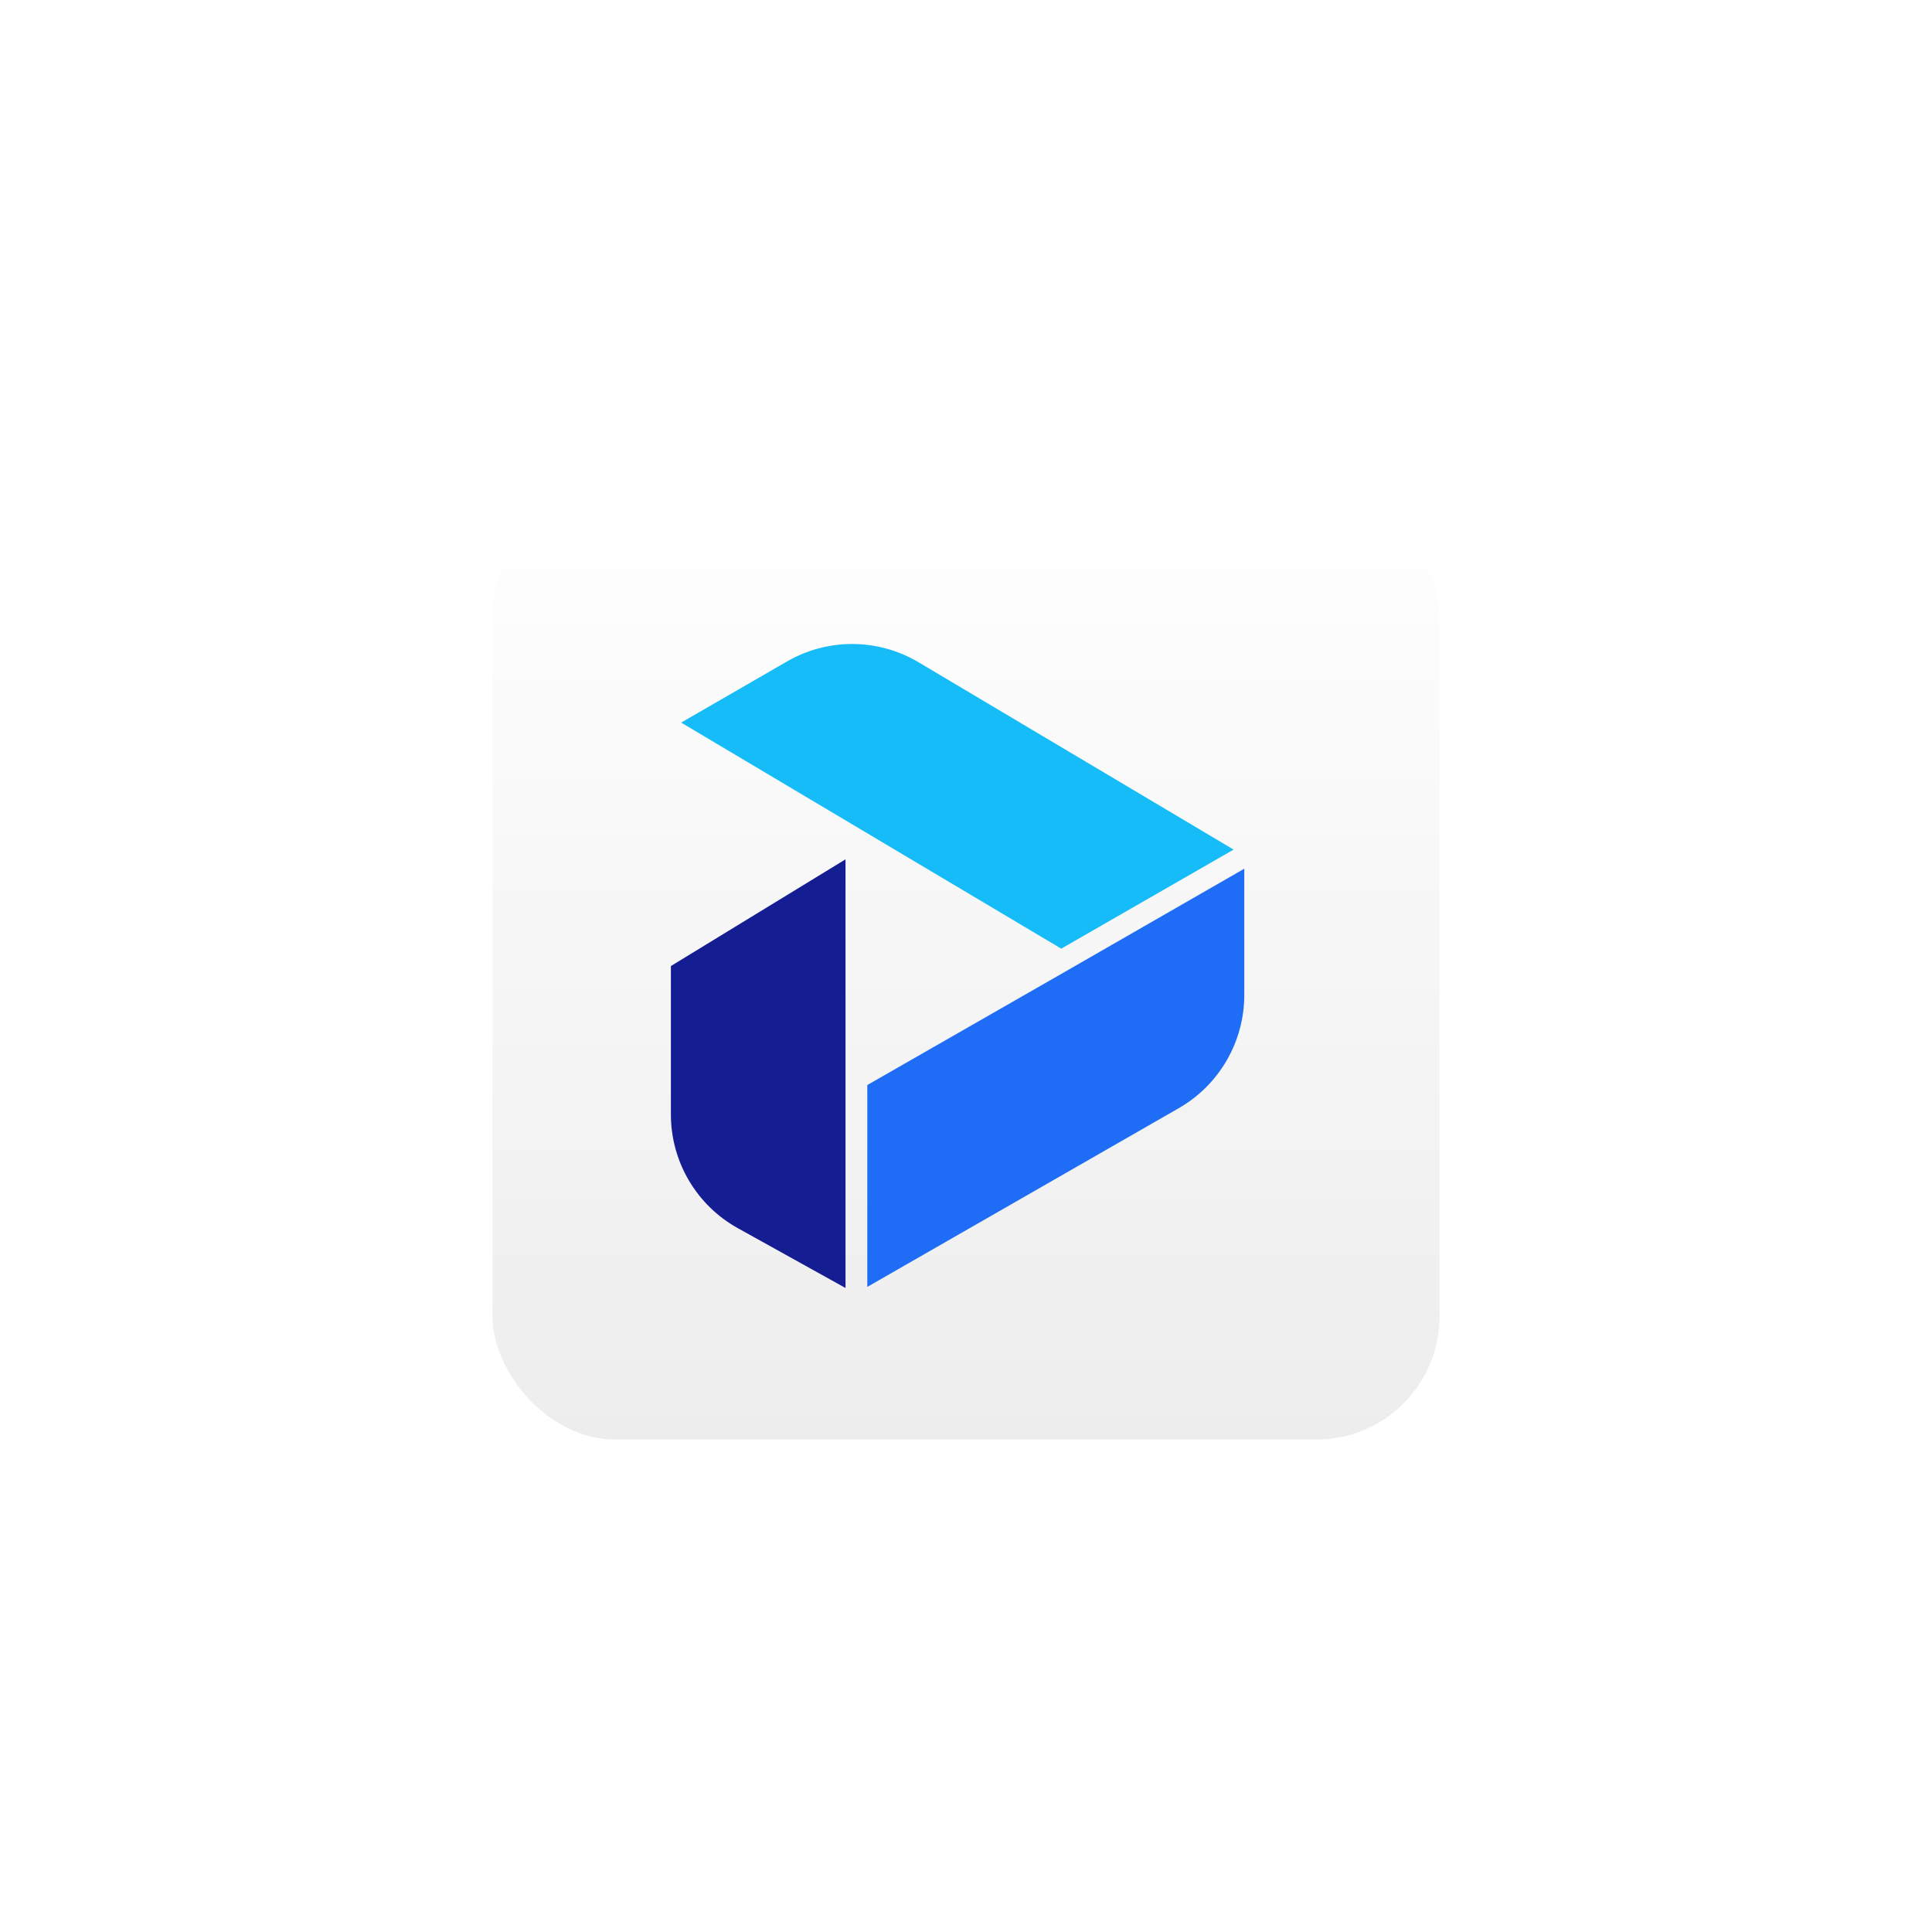<svg width="204" height="204" viewBox="0 0 204 204" fill="none" xmlns="http://www.w3.org/2000/svg">
<g filter="url(#filter0_d_9974_82545)">
<rect x="52" y="20" width="100" height="100" rx="13" fill="url(#paint0_linear_9974_82545)"/>
<g clip-path="url(#clip0_9974_82545)">
<path d="M70.84 70.005L89.279 58.736V104L77.912 97.686C73.551 95.27 70.84 90.67 70.84 85.679V70.005Z" fill="#151D92"/>
<path d="M131.384 59.727V73.079C131.377 78.005 128.745 82.547 124.479 85.006L91.578 103.884V82.569L112.056 70.837L131.384 59.727Z" fill="#1F6DF6"/>
<path d="M130.256 57.709L112.056 68.168C104.876 63.898 99.142 60.487 93.529 57.149C93.17 56.935 92.812 56.722 92.454 56.509C86.183 52.78 79.959 49.078 71.924 44.299L83.132 37.826C87.435 35.352 92.735 35.396 97.001 37.934L130.256 57.709Z" fill="#16BCF7"/>
</g>
</g>
<defs>
<filter id="filter0_d_9974_82545" x="0" y="0" width="204" height="204" filterUnits="userSpaceOnUse" color-interpolation-filters="sRGB">
<feFlood flood-opacity="0" result="BackgroundImageFix"/>
<feColorMatrix in="SourceAlpha" type="matrix" values="0 0 0 0 0 0 0 0 0 0 0 0 0 0 0 0 0 0 127 0" result="hardAlpha"/>
<feMorphology radius="12" operator="erode" in="SourceAlpha" result="effect1_dropShadow_9974_82545"/>
<feOffset dy="32"/>
<feGaussianBlur stdDeviation="32"/>
<feColorMatrix type="matrix" values="0 0 0 0 0.063 0 0 0 0 0.093 0 0 0 0 0.157 0 0 0 0.14 0"/>
<feBlend mode="normal" in2="BackgroundImageFix" result="effect1_dropShadow_9974_82545"/>
<feBlend mode="normal" in="SourceGraphic" in2="effect1_dropShadow_9974_82545" result="shape"/>
</filter>
<linearGradient id="paint0_linear_9974_82545" x1="102" y1="20" x2="102" y2="120" gradientUnits="userSpaceOnUse">
<stop stop-color="white"/>
<stop offset="1" stop-color="#EDEDED"/>
</linearGradient>
<clipPath id="clip0_9974_82545">
<rect x="68" y="36" width="68" height="68" rx="7.3" fill="white"/>
</clipPath>
</defs>
</svg>
